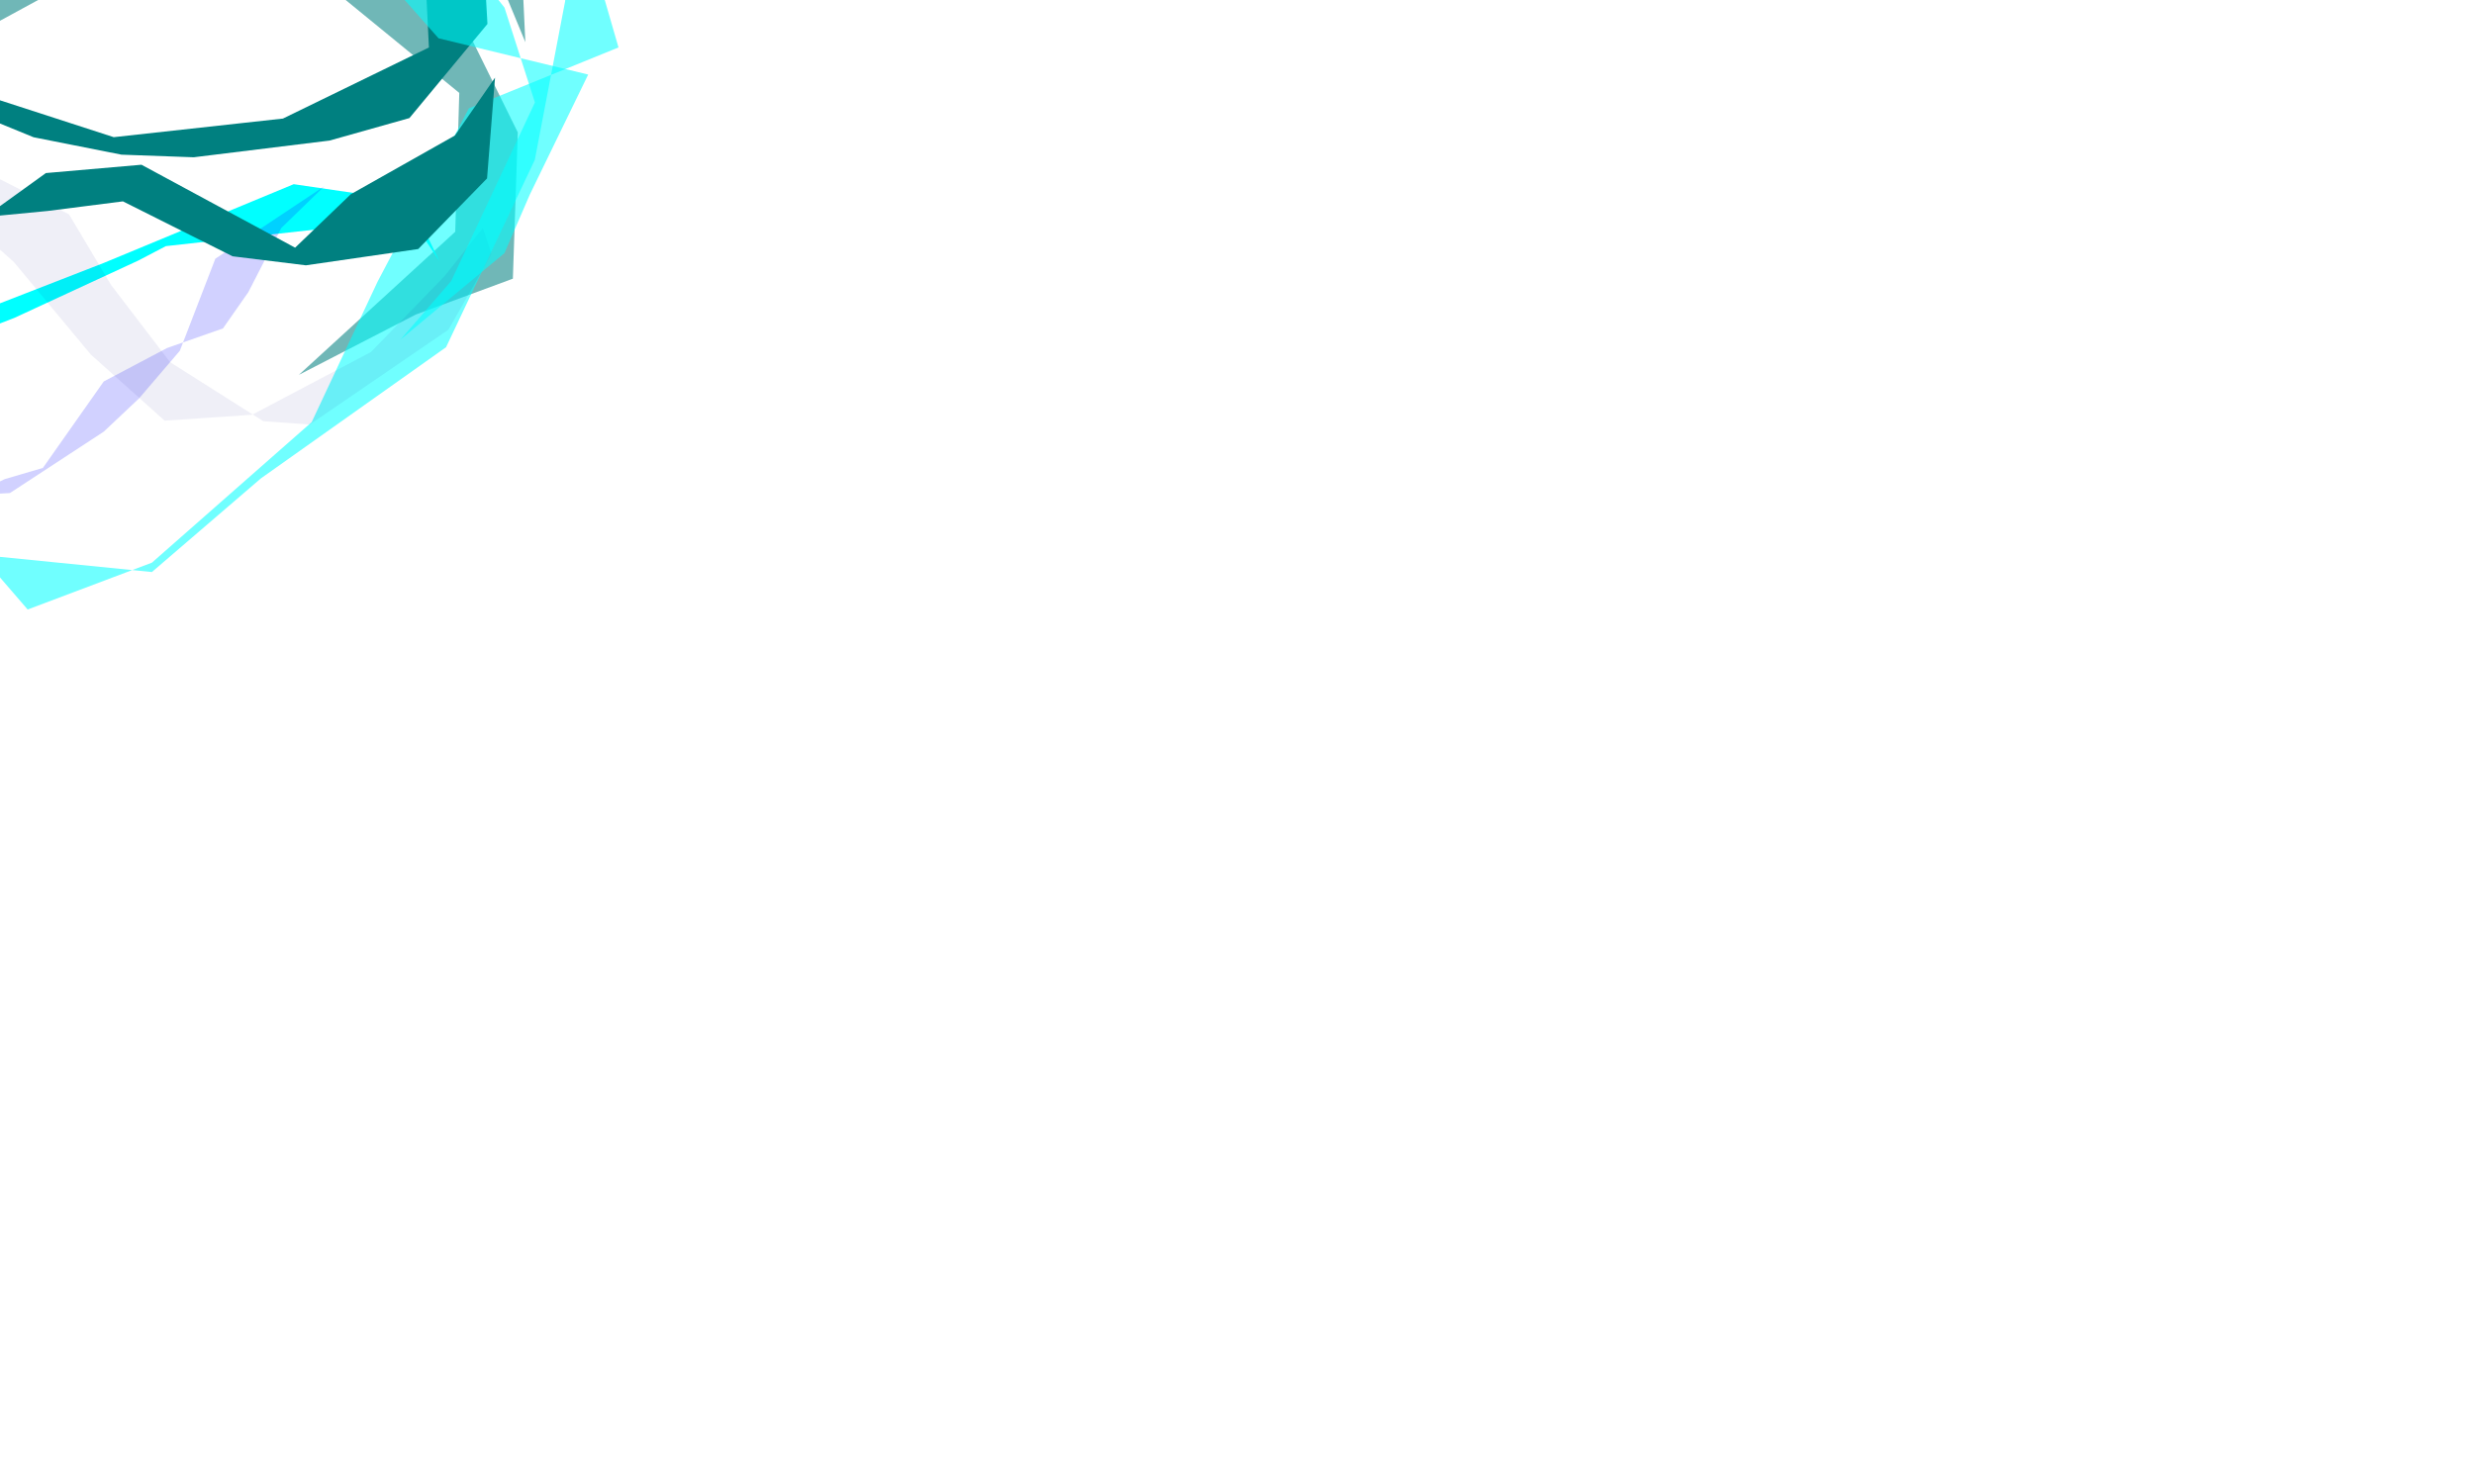 <?xml version="1.0" encoding="UTF-8" standalone="no"?>
<!-- Created with Inkscape (http://www.inkscape.org/) -->
<svg
   xmlns:dc="http://purl.org/dc/elements/1.1/"
   xmlns:cc="http://creativecommons.org/ns#"
   xmlns:rdf="http://www.w3.org/1999/02/22-rdf-syntax-ns#"
   xmlns:svg="http://www.w3.org/2000/svg"
   xmlns="http://www.w3.org/2000/svg"
   xmlns:sodipodi="http://sodipodi.sourceforge.net/DTD/sodipodi-0.dtd"
   xmlns:inkscape="http://www.inkscape.org/namespaces/inkscape"
   width="800"
   height="480"
   id="svg2"
   sodipodi:version="0.32"
   inkscape:version="0.46"
   sodipodi:docname="electric1.svg"
   inkscape:output_extension="org.inkscape.output.svg.inkscape"
   version="1.0">
  <sodipodi:namedview
     id="base"
     pagecolor="#ffffff"
     bordercolor="#666666"
     borderopacity="1.0"
     gridtolerance="10000"
     guidetolerance="10"
     objecttolerance="10"
     inkscape:pageopacity="0.0"
     inkscape:pageshadow="2"
     inkscape:zoom="0.35"
     inkscape:cx="494.4206"
     inkscape:cy="333.33638"
     inkscape:document-units="px"
     inkscape:current-layer="layer1"
     showgrid="false"
     inkscape:window-width="1278"
     inkscape:window-height="722"
     inkscape:window-x="0"
     inkscape:window-y="25" />
  <defs
     id="defs4">
    <inkscape:perspective
       id="perspective10"
       inkscape:persp3d-origin="372.04724 : 350.78739 : 1"
       inkscape:vp_z="744.09448 : 526.18109 : 1"
       inkscape:vp_y="0 : 1000 : 0"
       inkscape:vp_x="0 : 526.18109 : 1"
       sodipodi:type="inkscape:persp3d" />
  </defs>
  <g
     id="layer1"
     inkscape:groupmode="layer"
     inkscape:label="Layer 1">
    <path
       id="path2391"
       d="M-128.975 40.732L-130.174 -13.531L-102.48 -71.96L-46.952 -133.672L-20.362 -139.441L14.456 -116.814L54.544 -85.659L63.462 -77.829L142.819 -63.044L151.861 -85.89L142.618 -53.469L104.796 -44.188L43.412 -86.935L5.525 -111.699L-38.246 -103.324L-58.196 -117.216L-72.131 -96.159L-97.865 -81.698L-105.673 -43.422L-117.295 -33.705L-121.432 -22.015L-127.317 11.125L-128.975 40.732L-128.975 40.732"
       style="opacity:0.786;fill:#00ffff;fill-rule:evenodd;stroke:none;stroke-width:1px;stroke-linecap:butt;stroke-linejoin:miter;stroke-opacity:1" />
    <path
       sodipodi:nodetypes="cccccccccccccccccccccccccccc"
       id="path2393"
       d="M-199.546 66.125L-143.97 69.01L-132.654 88.353L-115.366 103.398L-79.822 80.019L-50.152 48.772L-13.497 4.804L20.699 -18.705L49.114 -28.159L72.472 -29.576L116.393 -20.503L142.206 -8.293L167.436 42.816L165.842 90.14L134.44 101.743L96.633 121.254L147.206 74.965L148.511 30.048L101.318 -8.554L46.609 -18.66L-16.147 15.506L-59.591 47.869L-86.13 75.763L-112.427 90.289L-139.107 85.301L-169.833 79.925L-186.64 72.23L-199.546 66.125L-199.546 66.125"
       style="opacity:0.559;fill:#008080;fill-rule:evenodd;stroke:none;stroke-width:1.15px;stroke-linecap:butt;stroke-linejoin:miter;stroke-opacity:1" />
    <path
       id="path2395"
       d="M114.721 -45.257L79.461 -84.647L67.981 -134.642L54.861 -160.397L43.381 -178.577L13.042 -211.906L-19.758 -214.936L-48.458 -196.756L-86.177 -148.277L-100.937 -90.707L-99.297 3.223L-75.517 74.428L-70.598 116.848L-77.977 139.573L-89.457 148.663L-82.077 136.543L-74.697 106.243L-71.418 68.368L-78.797 33.523L-92.737 -10.412L-100.937 -52.832L-103.397 -89.192L-101.757 -137.672L-91.917 -169.487L-82.077 -196.756L-68.958 -207.361L-45.998 -224.026L-18.938 -228.571L11.402 -204.331L23.702 -198.271L43.381 -151.307L63.881 -133.127L81.921 -122.522L90.121 -102.827L100.781 -67.982L114.721 -45.257L114.721 -45.257"
       style="opacity:0.235;fill:#00ffff;fill-rule:evenodd;stroke:none;stroke-width:1px;stroke-linecap:butt;stroke-linejoin:miter;stroke-opacity:1" />
    <path
       sodipodi:nodetypes="cccccccccccscccsscscccccccc"
       id="path2397"
       d="M-176.525 -17.018L-134.454 -112.47L-91.164 -111.06L-66.472 -97.571L-40.538 -67.857L-14.248 -39.51L9.94 -41.591L32.145 -60.554L45.745 -98.909L64.814 -140.816L94.973 -172.892L109.994 -174.699L154.826 -123.191L168.756 -82.275L165.948 -67.961L153.615 -94.017L129.779 -135.314L91.336 -169.395L63.067 -172.612L39.178 -136.658L14.313 -86.445L-13.923 -44.263L-44.44 -52.833L-93.707 -108.273L-114.91 -142.194L-143.355 -123.722L-176.525 -17.018L-176.525 -17.018"
       style="opacity:0.113;fill:#000080;fill-rule:evenodd;stroke:none;stroke-width:1px;stroke-linecap:butt;stroke-linejoin:miter;stroke-opacity:1" />
    <path
       id="path2399"
       d="M-184.577 47.158L-191.136 113.818L-102.577 169.873L49.121 185.023L84.381 154.723L144.241 112.303L172.94 51.703L182.78 0.193L155.72 -96.767L139.321 -128.582L172.94 -81.617L181.14 -49.802L200 15.343L151.62 35.038L122.101 91.093L100.781 136.543L49.121 181.993L8.942 197.143L-32.878 148.663L-75.517 162.298L-161.617 180.478L-183.757 116.848L-182.937 82.003L-189.496 63.823L-184.577 47.158L-184.577 47.158"
       style="opacity:0.559;fill:#00ffff;fill-rule:evenodd;stroke:none;stroke-width:1px;stroke-linecap:butt;stroke-linejoin:miter;stroke-opacity:1" />
    <path
       id="path2401"
       d="M-186.439 34.133L-134.756 -38.592L-100.172 -40.288L-53.19 -26.139L-26.52 -67.104L25.278 -58.724L49.578 -53.521L85.041 -83.351L108.729 -88.248L145.058 -79.397L167.307 -41.046L169.881 13.644L156.909 -17.762L123.243 -49.662L105.25 -78.666L55.58 -33.628L24.679 -38.147L-7.572 -77.157L-69.195 -46.692L-83.683 -23.926L-123.083 -16.462L-158.954 6.634L-186.439 34.133L-186.439 34.133"
       style="opacity:0.559;fill:#008080;fill-rule:evenodd;stroke:none;stroke-width:1px;stroke-linecap:butt;stroke-linejoin:miter;stroke-opacity:1" />
    <path
       style="fill:#00ffff;fill-rule:evenodd;stroke:none;stroke-width:0.772px;stroke-linecap:butt;stroke-linejoin:miter;stroke-opacity:1"
       d="M-138.837 8.991L-140.035 41.313L-112.337 76.116L-56.8 112.875L-30.205 116.311L4.618 102.833L44.713 84.276L53.633 79.612L133.003 70.805L142.046 84.413L132.802 65.102L94.974 59.574L33.58 85.036L-4.314 99.787L-48.092 94.798L-68.045 103.073L-81.983 90.53L-107.721 81.917L-115.531 59.117L-127.154 53.33L-131.293 46.366L-137.178 26.626L-138.837 8.991L-138.837 8.991"
       id="path2403" />
    <path
       style="fill:#008080;fill-rule:evenodd;stroke:none;stroke-width:0.887px;stroke-linecap:butt;stroke-linejoin:miter;stroke-opacity:1"
       d="M-209.42 -6.135L-153.834 -7.853L-142.516 -19.375L-125.226 -28.337L-89.675 -14.41L-60 4.201L-23.34 30.392L10.862 44.395L39.282 50.026L62.644 50.87L106.573 45.465L132.389 38.193L157.624 7.75L156.03 -20.439L124.623 -27.35L86.809 -38.972L137.39 -11.4L138.696 15.355L91.495 38.348L36.777 44.368L-25.99 24.016L-69.441 4.74L-95.985 -11.875L-122.286 -20.528L-148.971 -17.557L-179.701 -14.355L-196.511 -9.771L-209.42 -6.135L-209.42 -6.135"
       id="path2405"
       sodipodi:nodetypes="cccccccccccccccccccccccccccc" />
    <path
       style="opacity:0.181;fill:#0000ff;fill-rule:evenodd;stroke:none;stroke-width:0.772px;stroke-linecap:butt;stroke-linejoin:miter;stroke-opacity:1"
       d="M104.9 60.21L69.635 83.673L58.153 113.452L45.031 128.793L33.549 139.622L3.204 159.475L-29.601 161.28L-58.306 150.451L-96.032 121.574L-110.794 87.283L-109.154 31.333L-85.37 -11.08L-80.449 -36.348L-87.831 -49.884L-99.312 -55.299L-91.931 -48.079L-84.55 -30.031L-81.269 -7.471L-88.651 13.285L-102.593 39.455L-110.794 64.722L-113.255 86.38L-111.614 115.257L-101.773 134.208L-91.931 150.451L-78.809 156.768L-55.845 166.695L-28.781 169.402L1.564 154.963L13.866 151.354L33.549 123.379L54.052 112.55L72.095 106.233L80.296 94.502L90.958 73.746L104.9 60.21L104.9 60.21"
       id="path2407" />
    <path
       style="opacity:0.063;fill:#000080;fill-rule:evenodd;stroke:none;stroke-width:0.772px;stroke-linecap:butt;stroke-linejoin:miter;stroke-opacity:1"
       d="M-186.395 43.389L-144.317 100.246L-101.019 99.406L-76.323 91.371L-50.384 73.672L-24.091 56.787L0.101 58.027L22.311 69.322L35.912 92.168L54.985 117.13L85.149 136.237L100.173 137.313L145.012 106.632L158.944 82.26L156.135 73.734L143.801 89.254L119.961 113.853L81.512 134.153L53.238 136.069L29.344 114.654L4.475 84.744L-23.766 59.618L-54.287 64.723L-103.562 97.746L-124.77 117.951L-153.219 106.948L-186.395 43.389L-186.395 43.389"
       id="path2409"
       sodipodi:nodetypes="cccccccccccscccsscscccccccc" />
    <path
       style="opacity:0.559;fill:#00ffff;fill-rule:evenodd;stroke:none;stroke-width:0.772px;stroke-linecap:butt;stroke-linejoin:miter;stroke-opacity:1"
       d="M-194.447 5.163L-201.008 -34.543L-112.434 -67.932L39.29 -76.956L74.555 -58.908L134.425 -33.641L163.129 2.456L172.971 33.138L145.907 90.892L129.504 109.843L163.129 81.868L171.331 62.917L190.194 24.114L141.806 12.382L112.281 -21.007L90.958 -48.079L39.29 -75.152L-0.897 -84.176L-42.723 -55.299L-85.37 -63.42L-171.484 -74.249L-193.627 -36.348L-192.807 -15.592L-199.368 -4.764L-194.447 5.163L-194.447 5.163"
       id="path2411" />
    <path
       style="fill:#008080;fill-rule:evenodd;stroke:none;stroke-width:0.772px;stroke-linecap:butt;stroke-linejoin:miter;stroke-opacity:1"
       d="M-196.311 12.921L-144.618 56.24L-110.029 57.25L-63.039 48.823L-36.365 73.224L15.442 68.232L39.747 65.133L75.215 82.901L98.907 85.818L135.243 80.546L157.495 57.702L160.07 25.126L147.096 43.833L113.424 62.834L95.428 80.11L45.75 53.283L14.844 55.975L-17.413 79.212L-79.047 61.065L-93.537 47.504L-132.944 43.058L-168.82 29.301L-196.311 12.921L-196.311 12.921"
       id="path2413" />
  </g>
</svg>
